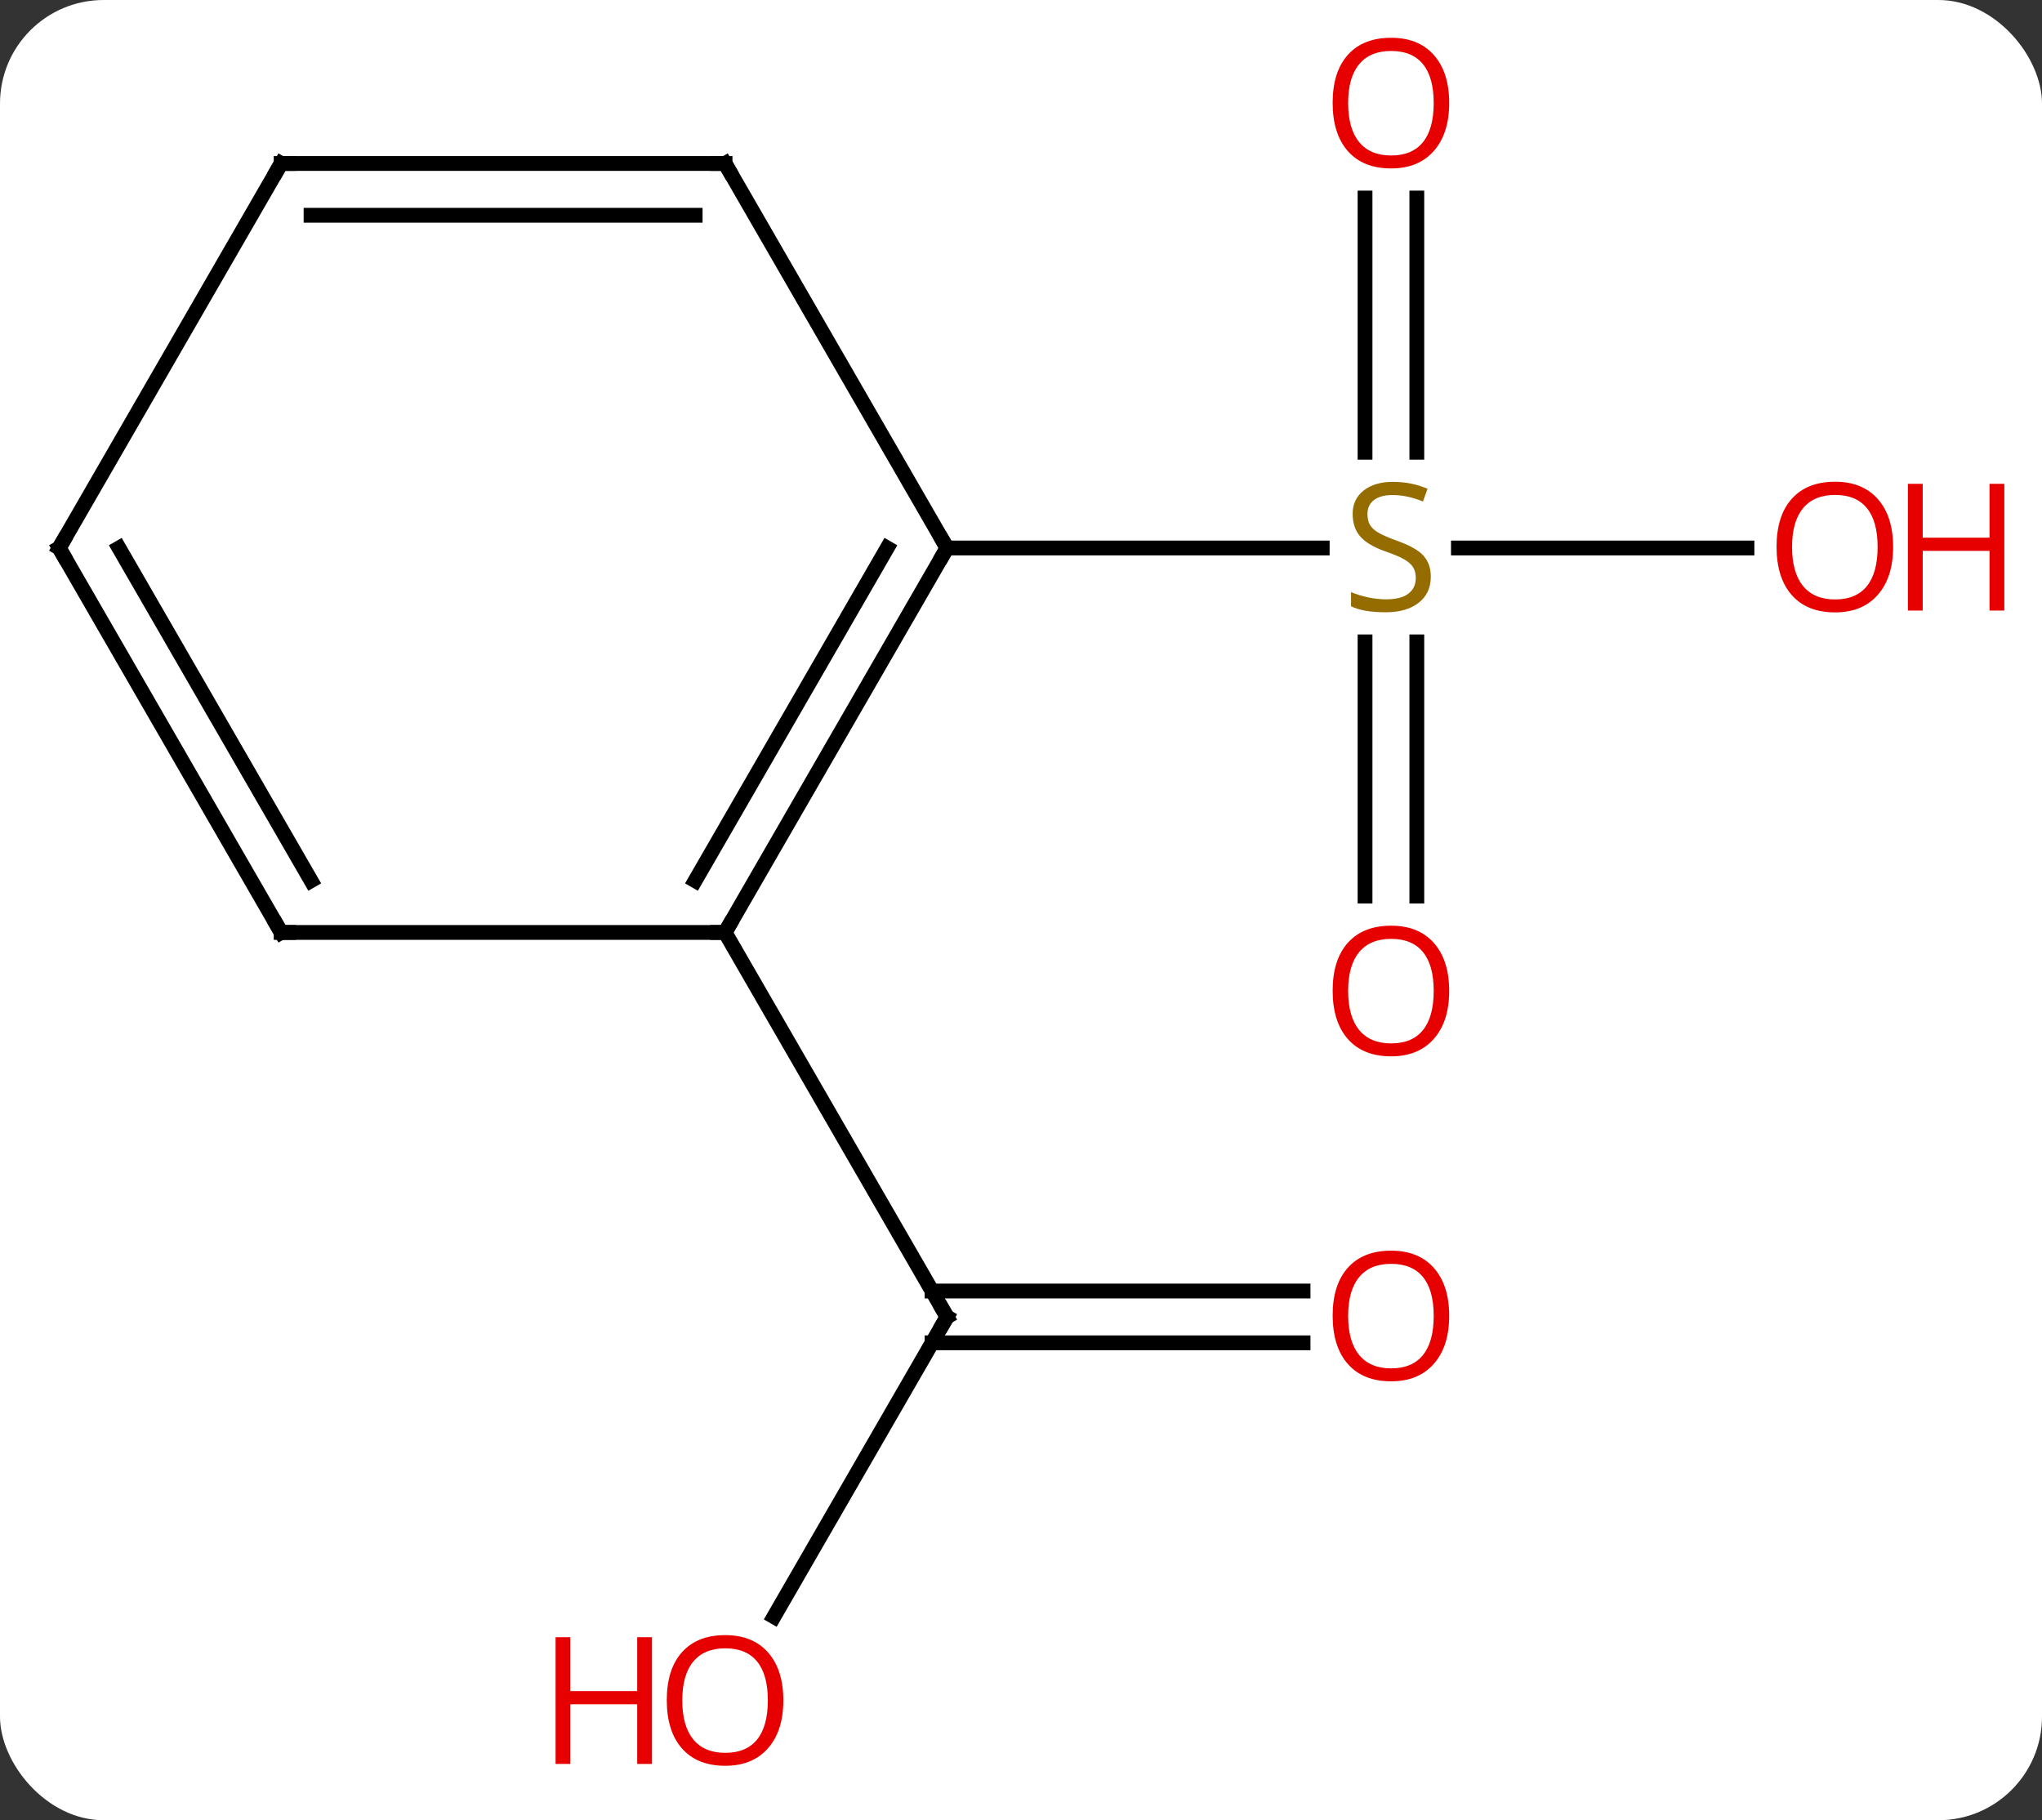<svg width="138" viewBox="0 0 138 123" style="fill-opacity:1; color-rendering:auto; color-interpolation:auto; text-rendering:auto; stroke:black; stroke-linecap:square; stroke-miterlimit:10; shape-rendering:auto; stroke-opacity:1; fill:black; stroke-dasharray:none; font-weight:normal; stroke-width:1; font-family:'Open Sans'; font-style:normal; stroke-linejoin:miter; font-size:12; stroke-dashoffset:0; image-rendering:auto;" height="123" class="cas-substance-image" xmlns:xlink="http://www.w3.org/1999/xlink" xmlns="http://www.w3.org/2000/svg"><rect x="0" y="0" width="138" height="123" fill="#333333" stroke="none"/><svg class="cas-substance-single-component"><rect y="0" x="0" width="138" stroke="none" ry="7" rx="7" height="123" fill="white" class="cas-substance-group"/><svg y="0" x="0" width="138" viewBox="0 0 138 123" style="fill:black;" height="123" class="cas-substance-single-component-image"><svg><g><g transform="translate(64,61)" style="text-rendering:geometricPrecision; color-rendering:optimizeQuality; color-interpolation:linearRGB; stroke-linecap:butt; image-rendering:optimizeQuality;"><line y2="-0.447" y1="-17.626" x2="28.25" x1="28.25" style="fill:none;"/><line y2="-0.447" y1="-17.626" x2="31.75" x1="31.75" style="fill:none;"/><line y2="-47.618" y1="-30.439" x2="31.75" x1="31.75" style="fill:none;"/><line y2="-47.618" y1="-30.439" x2="28.25" x1="28.25" style="fill:none;"/><line y2="-23.97" y1="-23.97" x2="54.062" x1="34.561" style="fill:none;"/><line y2="-23.97" y1="-23.97" x2="0" x1="25.357" style="fill:none;"/><line y2="48.248" y1="27.99" x2="-11.697" x1="0" style="fill:none;"/><line y2="29.74" y1="29.74" x2="24.062" x1="-1.01" style="fill:none;"/><line y2="26.24" y1="26.24" x2="24.062" x1="-1.01" style="fill:none;"/><line y2="2.01" y1="27.99" x2="-15" x1="0" style="fill:none;"/><line y2="2.01" y1="-23.97" x2="-15" x1="0" style="fill:none;"/><line y2="-1.49" y1="-23.97" x2="-17.021" x1="-4.042" style="fill:none;"/><line y2="-49.953" y1="-23.97" x2="-15" x1="0" style="fill:none;"/><line y2="2.01" y1="2.01" x2="-45" x1="-15" style="fill:none;"/><line y2="-49.953" y1="-49.953" x2="-45" x1="-15" style="fill:none;"/><line y2="-46.453" y1="-46.453" x2="-42.979" x1="-17.021" style="fill:none;"/><line y2="-23.97" y1="2.01" x2="-60" x1="-45" style="fill:none;"/><line y2="-23.97" y1="-1.49" x2="-55.959" x1="-42.979" style="fill:none;"/><line y2="-23.97" y1="-49.953" x2="-60" x1="-45" style="fill:none;"/></g><g transform="translate(64,61)" style="fill:rgb(148,108,0); text-rendering:geometricPrecision; color-rendering:optimizeQuality; image-rendering:optimizeQuality; font-family:'Open Sans'; stroke:rgb(148,108,0); color-interpolation:linearRGB;"><path style="stroke:none;" d="M32.695 -22.032 Q32.695 -20.907 31.875 -20.267 Q31.055 -19.626 29.648 -19.626 Q28.117 -19.626 27.305 -20.032 L27.305 -20.986 Q27.836 -20.767 28.453 -20.634 Q29.07 -20.501 29.68 -20.501 Q30.68 -20.501 31.18 -20.884 Q31.68 -21.267 31.68 -21.939 Q31.68 -22.376 31.5 -22.665 Q31.32 -22.954 30.906 -23.197 Q30.492 -23.439 29.633 -23.736 Q28.445 -24.157 27.93 -24.743 Q27.414 -25.329 27.414 -26.282 Q27.414 -27.267 28.156 -27.853 Q28.898 -28.439 30.133 -28.439 Q31.398 -28.439 32.477 -27.97 L32.164 -27.111 Q31.102 -27.548 30.102 -27.548 Q29.305 -27.548 28.859 -27.212 Q28.414 -26.876 28.414 -26.267 Q28.414 -25.829 28.578 -25.54 Q28.742 -25.251 29.133 -25.017 Q29.523 -24.782 30.336 -24.486 Q31.68 -24.017 32.188 -23.462 Q32.695 -22.907 32.695 -22.032 Z"/><path style="fill:rgb(230,0,0); stroke:none;" d="M33.938 5.96 Q33.938 8.022 32.898 9.202 Q31.859 10.382 30.016 10.382 Q28.125 10.382 27.094 9.217 Q26.062 8.053 26.062 5.944 Q26.062 3.85 27.094 2.702 Q28.125 1.553 30.016 1.553 Q31.875 1.553 32.906 2.725 Q33.938 3.897 33.938 5.96 ZM27.109 5.96 Q27.109 7.694 27.852 8.6 Q28.594 9.507 30.016 9.507 Q31.438 9.507 32.164 8.608 Q32.891 7.71 32.891 5.96 Q32.891 4.225 32.164 3.335 Q31.438 2.444 30.016 2.444 Q28.594 2.444 27.852 3.342 Q27.109 4.241 27.109 5.96 Z"/><path style="fill:rgb(230,0,0); stroke:none;" d="M33.938 -54.04 Q33.938 -51.978 32.898 -50.798 Q31.859 -49.618 30.016 -49.618 Q28.125 -49.618 27.094 -50.782 Q26.062 -51.947 26.062 -54.056 Q26.062 -56.15 27.094 -57.298 Q28.125 -58.447 30.016 -58.447 Q31.875 -58.447 32.906 -57.275 Q33.938 -56.103 33.938 -54.04 ZM27.109 -54.04 Q27.109 -52.306 27.852 -51.4 Q28.594 -50.493 30.016 -50.493 Q31.438 -50.493 32.164 -51.392 Q32.891 -52.29 32.891 -54.04 Q32.891 -55.775 32.164 -56.665 Q31.438 -57.556 30.016 -57.556 Q28.594 -57.556 27.852 -56.657 Q27.109 -55.759 27.109 -54.04 Z"/><path style="fill:rgb(230,0,0); stroke:none;" d="M63.938 -24.04 Q63.938 -21.978 62.898 -20.798 Q61.859 -19.618 60.016 -19.618 Q58.125 -19.618 57.094 -20.782 Q56.062 -21.947 56.062 -24.056 Q56.062 -26.15 57.094 -27.298 Q58.125 -28.447 60.016 -28.447 Q61.875 -28.447 62.906 -27.275 Q63.938 -26.103 63.938 -24.04 ZM57.109 -24.04 Q57.109 -22.306 57.852 -21.4 Q58.594 -20.493 60.016 -20.493 Q61.438 -20.493 62.164 -21.392 Q62.891 -22.29 62.891 -24.04 Q62.891 -25.775 62.164 -26.665 Q61.438 -27.556 60.016 -27.556 Q58.594 -27.556 57.852 -26.657 Q57.109 -25.759 57.109 -24.04 Z"/><path style="fill:rgb(230,0,0); stroke:none;" d="M71.453 -19.743 L70.453 -19.743 L70.453 -23.775 L65.938 -23.775 L65.938 -19.743 L64.938 -19.743 L64.938 -28.306 L65.938 -28.306 L65.938 -24.665 L70.453 -24.665 L70.453 -28.306 L71.453 -28.306 L71.453 -19.743 Z"/></g><g transform="translate(64,61)" style="stroke-linecap:butt; text-rendering:geometricPrecision; color-rendering:optimizeQuality; image-rendering:optimizeQuality; font-family:'Open Sans'; color-interpolation:linearRGB; stroke-miterlimit:5;"><path style="fill:none;" d="M-0.25 28.423 L0 27.99 L-0.25 27.557"/><path style="fill:rgb(230,0,0); stroke:none;" d="M-11.062 53.9 Q-11.062 55.962 -12.102 57.142 Q-13.141 58.322 -14.984 58.322 Q-16.875 58.322 -17.906 57.157 Q-18.938 55.993 -18.938 53.884 Q-18.938 51.79 -17.906 50.642 Q-16.875 49.493 -14.984 49.493 Q-13.125 49.493 -12.094 50.665 Q-11.062 51.837 -11.062 53.9 ZM-17.891 53.9 Q-17.891 55.634 -17.148 56.54 Q-16.406 57.447 -14.984 57.447 Q-13.562 57.447 -12.836 56.548 Q-12.109 55.65 -12.109 53.9 Q-12.109 52.165 -12.836 51.275 Q-13.562 50.384 -14.984 50.384 Q-16.406 50.384 -17.148 51.282 Q-17.891 52.181 -17.891 53.9 Z"/><path style="fill:rgb(230,0,0); stroke:none;" d="M-19.938 58.197 L-20.938 58.197 L-20.938 54.165 L-25.453 54.165 L-25.453 58.197 L-26.453 58.197 L-26.453 49.634 L-25.453 49.634 L-25.453 53.275 L-20.938 53.275 L-20.938 49.634 L-19.938 49.634 L-19.938 58.197 Z"/><path style="fill:rgb(230,0,0); stroke:none;" d="M33.938 27.92 Q33.938 29.982 32.898 31.162 Q31.859 32.342 30.016 32.342 Q28.125 32.342 27.094 31.177 Q26.062 30.013 26.062 27.904 Q26.062 25.81 27.094 24.662 Q28.125 23.513 30.016 23.513 Q31.875 23.513 32.906 24.685 Q33.938 25.857 33.938 27.92 ZM27.109 27.92 Q27.109 29.654 27.852 30.56 Q28.594 31.467 30.016 31.467 Q31.438 31.467 32.164 30.568 Q32.891 29.67 32.891 27.92 Q32.891 26.185 32.164 25.295 Q31.438 24.404 30.016 24.404 Q28.594 24.404 27.852 25.302 Q27.109 26.201 27.109 27.92 Z"/><path style="fill:none;" d="M-0.25 -23.537 L0 -23.97 L-0.25 -24.403"/><path style="fill:none;" d="M-14.75 1.577 L-15 2.01 L-15.5 2.01"/><path style="fill:none;" d="M-14.75 -49.52 L-15 -49.953 L-15.5 -49.953"/><path style="fill:none;" d="M-44.5 2.01 L-45 2.01 L-45.25 1.577"/><path style="fill:none;" d="M-44.5 -49.953 L-45 -49.953 L-45.25 -49.52"/><path style="fill:none;" d="M-59.75 -23.537 L-60 -23.97 L-59.75 -24.403"/></g></g></svg></svg></svg></svg>